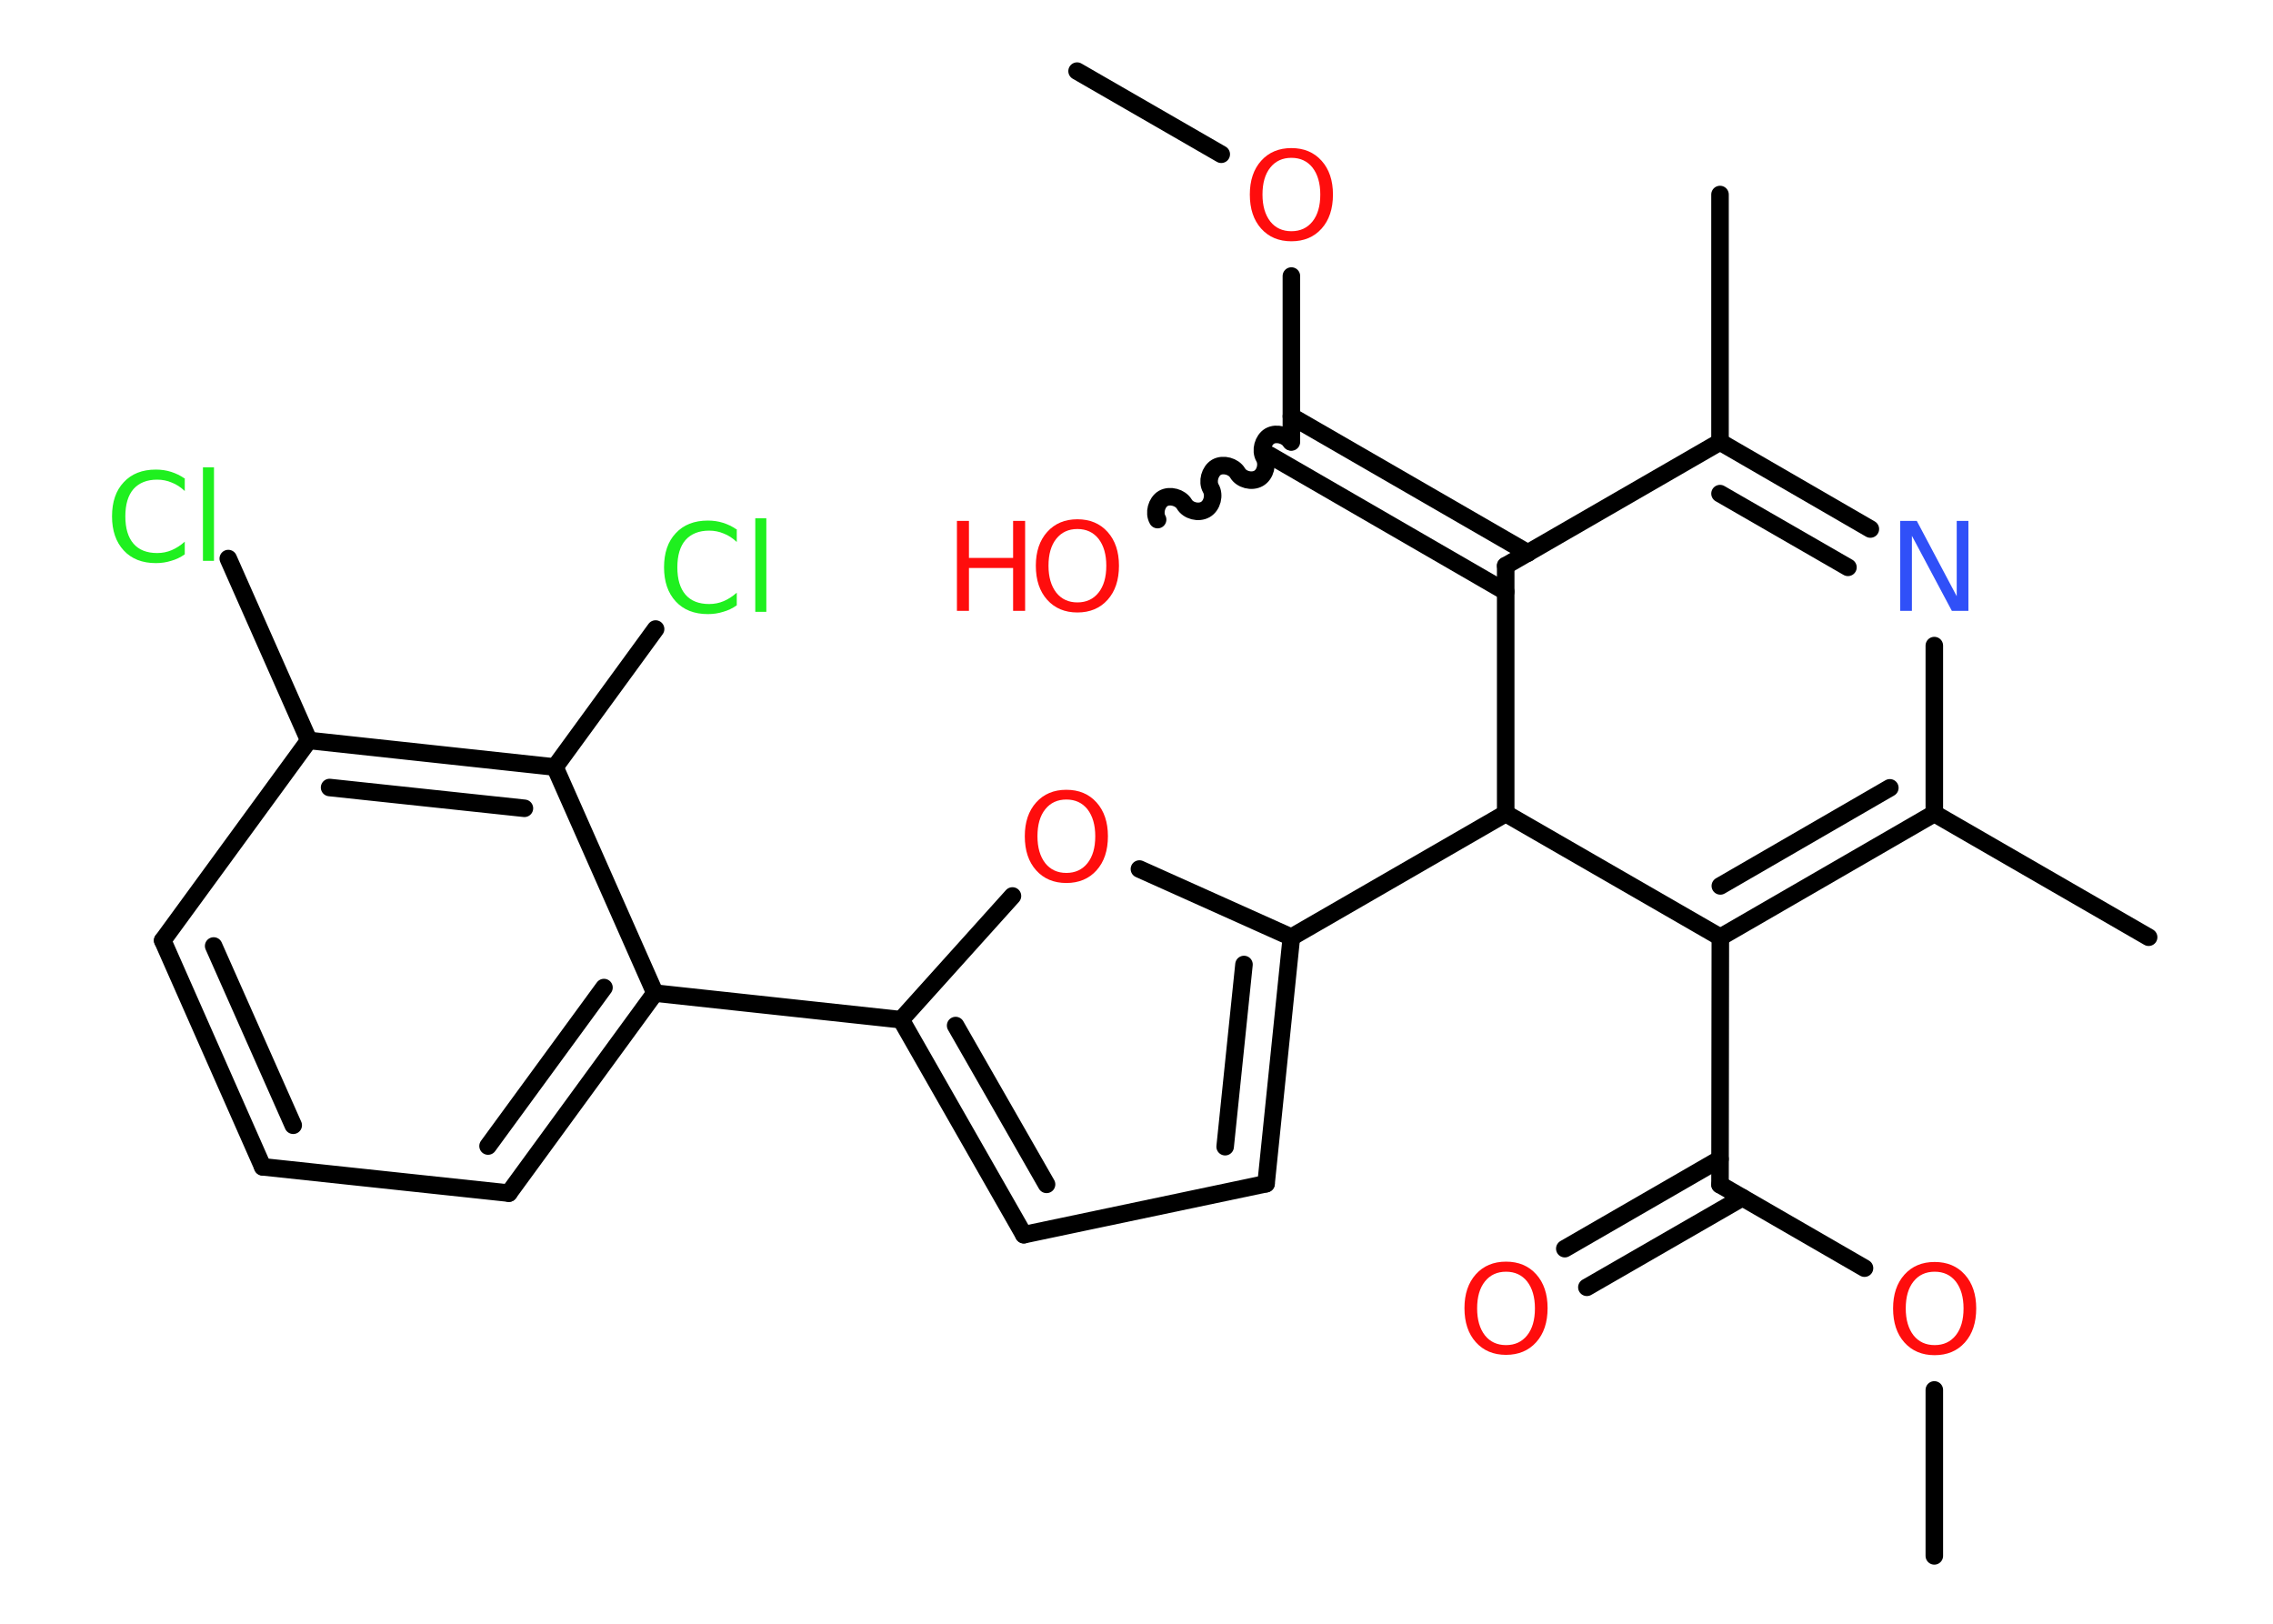 <?xml version='1.0' encoding='UTF-8'?>
<!DOCTYPE svg PUBLIC "-//W3C//DTD SVG 1.1//EN" "http://www.w3.org/Graphics/SVG/1.1/DTD/svg11.dtd">
<svg version='1.2' xmlns='http://www.w3.org/2000/svg' xmlns:xlink='http://www.w3.org/1999/xlink' width='70.0mm' height='50.0mm' viewBox='0 0 70.0 50.0'>
  <desc>Generated by the Chemistry Development Kit (http://github.com/cdk)</desc>
  <g stroke-linecap='round' stroke-linejoin='round' stroke='#000000' stroke-width='.54' fill='#FF0D0D'>
    <rect x='.0' y='.0' width='70.0' height='50.0' fill='#FFFFFF' stroke='none'/>
    <g id='mol1' class='mol'>
      <line id='mol1bnd1' class='bond' x1='59.57' y1='47.91' x2='59.57' y2='42.8'/>
      <line id='mol1bnd2' class='bond' x1='57.42' y1='39.05' x2='52.97' y2='36.48'/>
      <g id='mol1bnd3' class='bond'>
        <line x1='53.66' y1='36.88' x2='48.87' y2='39.64'/>
        <line x1='52.97' y1='35.69' x2='48.19' y2='38.45'/>
      </g>
      <line id='mol1bnd4' class='bond' x1='52.97' y1='36.48' x2='52.98' y2='28.86'/>
      <g id='mol1bnd5' class='bond'>
        <line x1='52.98' y1='28.86' x2='59.57' y2='25.05'/>
        <line x1='52.98' y1='27.28' x2='58.2' y2='24.26'/>
      </g>
      <line id='mol1bnd6' class='bond' x1='59.57' y1='25.05' x2='66.17' y2='28.86'/>
      <line id='mol1bnd7' class='bond' x1='59.57' y1='25.05' x2='59.57' y2='19.88'/>
      <g id='mol1bnd8' class='bond'>
        <line x1='57.6' y1='16.29' x2='52.97' y2='13.61'/>
        <line x1='56.91' y1='17.47' x2='52.97' y2='15.2'/>
      </g>
      <line id='mol1bnd9' class='bond' x1='52.97' y1='13.61' x2='52.97' y2='5.99'/>
      <line id='mol1bnd10' class='bond' x1='52.97' y1='13.61' x2='46.37' y2='17.42'/>
      <g id='mol1bnd11' class='bond'>
        <line x1='46.37' y1='18.22' x2='39.09' y2='14.01'/>
        <line x1='47.06' y1='17.03' x2='39.77' y2='12.82'/>
      </g>
      <path id='mol1bnd12' class='bond' d='M35.65 16.0c-.12 -.21 -.03 -.53 .17 -.65c.21 -.12 .53 -.03 .65 .17c.12 .21 .44 .29 .65 .17c.21 -.12 .29 -.44 .17 -.65c-.12 -.21 -.03 -.53 .17 -.65c.21 -.12 .53 -.03 .65 .17c.12 .21 .44 .29 .65 .17c.21 -.12 .29 -.44 .17 -.65c-.12 -.21 -.03 -.53 .17 -.65c.21 -.12 .53 -.03 .65 .17' fill='none' stroke='#000000' stroke-width='.54'/>
      <line id='mol1bnd13' class='bond' x1='39.77' y1='13.61' x2='39.77' y2='8.5'/>
      <line id='mol1bnd14' class='bond' x1='37.61' y1='4.75' x2='33.17' y2='2.19'/>
      <line id='mol1bnd15' class='bond' x1='46.37' y1='17.42' x2='46.37' y2='25.05'/>
      <line id='mol1bnd16' class='bond' x1='52.98' y1='28.86' x2='46.37' y2='25.05'/>
      <line id='mol1bnd17' class='bond' x1='46.37' y1='25.05' x2='39.77' y2='28.86'/>
      <g id='mol1bnd18' class='bond'>
        <line x1='38.99' y1='36.45' x2='39.77' y2='28.86'/>
        <line x1='37.73' y1='35.31' x2='38.31' y2='29.7'/>
      </g>
      <line id='mol1bnd19' class='bond' x1='38.99' y1='36.45' x2='31.53' y2='38.02'/>
      <g id='mol1bnd20' class='bond'>
        <line x1='27.75' y1='31.4' x2='31.53' y2='38.02'/>
        <line x1='29.43' y1='31.58' x2='32.23' y2='36.47'/>
      </g>
      <line id='mol1bnd21' class='bond' x1='27.75' y1='31.4' x2='20.17' y2='30.58'/>
      <g id='mol1bnd22' class='bond'>
        <line x1='15.67' y1='36.74' x2='20.17' y2='30.58'/>
        <line x1='15.03' y1='35.29' x2='18.6' y2='30.41'/>
      </g>
      <line id='mol1bnd23' class='bond' x1='15.67' y1='36.74' x2='8.09' y2='35.93'/>
      <g id='mol1bnd24' class='bond'>
        <line x1='5.01' y1='28.96' x2='8.09' y2='35.93'/>
        <line x1='6.58' y1='29.13' x2='9.03' y2='34.65'/>
      </g>
      <line id='mol1bnd25' class='bond' x1='5.01' y1='28.96' x2='9.51' y2='22.8'/>
      <line id='mol1bnd26' class='bond' x1='9.51' y1='22.8' x2='7.03' y2='17.2'/>
      <g id='mol1bnd27' class='bond'>
        <line x1='17.09' y1='23.62' x2='9.51' y2='22.8'/>
        <line x1='16.15' y1='24.89' x2='10.15' y2='24.25'/>
      </g>
      <line id='mol1bnd28' class='bond' x1='20.17' y1='30.58' x2='17.09' y2='23.62'/>
      <line id='mol1bnd29' class='bond' x1='17.09' y1='23.62' x2='20.19' y2='19.37'/>
      <line id='mol1bnd30' class='bond' x1='27.75' y1='31.4' x2='31.18' y2='27.59'/>
      <line id='mol1bnd31' class='bond' x1='39.77' y1='28.86' x2='35.09' y2='26.76'/>
      <path id='mol1atm2' class='atom' d='M59.58 39.16q-.41 .0 -.65 .3q-.24 .3 -.24 .83q.0 .52 .24 .83q.24 .3 .65 .3q.41 .0 .65 -.3q.24 -.3 .24 -.83q.0 -.52 -.24 -.83q-.24 -.3 -.65 -.3zM59.58 38.86q.58 .0 .93 .39q.35 .39 .35 1.04q.0 .66 -.35 1.05q-.35 .39 -.93 .39q-.58 .0 -.93 -.39q-.35 -.39 -.35 -1.05q.0 -.65 .35 -1.04q.35 -.39 .93 -.39z' stroke='none'/>
      <path id='mol1atm4' class='atom' d='M46.38 39.16q-.41 .0 -.65 .3q-.24 .3 -.24 .83q.0 .52 .24 .83q.24 .3 .65 .3q.41 .0 .65 -.3q.24 -.3 .24 -.83q.0 -.52 -.24 -.83q-.24 -.3 -.65 -.3zM46.38 38.85q.58 .0 .93 .39q.35 .39 .35 1.04q.0 .66 -.35 1.05q-.35 .39 -.93 .39q-.58 .0 -.93 -.39q-.35 -.39 -.35 -1.05q.0 -.65 .35 -1.04q.35 -.39 .93 -.39z' stroke='none'/>
      <path id='mol1atm8' class='atom' d='M58.53 16.04h.5l1.23 2.32v-2.32h.36v2.77h-.51l-1.23 -2.31v2.31h-.36v-2.77z' stroke='none' fill='#3050F8'/>
      <g id='mol1atm13' class='atom'>
        <path d='M33.18 16.29q-.41 .0 -.65 .3q-.24 .3 -.24 .83q.0 .52 .24 .83q.24 .3 .65 .3q.41 .0 .65 -.3q.24 -.3 .24 -.83q.0 -.52 -.24 -.83q-.24 -.3 -.65 -.3zM33.18 15.99q.58 .0 .93 .39q.35 .39 .35 1.04q.0 .66 -.35 1.05q-.35 .39 -.93 .39q-.58 .0 -.93 -.39q-.35 -.39 -.35 -1.05q.0 -.65 .35 -1.04q.35 -.39 .93 -.39z' stroke='none'/>
        <path d='M29.47 16.04h.37v1.14h1.36v-1.14h.37v2.77h-.37v-1.32h-1.36v1.32h-.37v-2.77z' stroke='none'/>
      </g>
      <path id='mol1atm14' class='atom' d='M39.77 4.86q-.41 .0 -.65 .3q-.24 .3 -.24 .83q.0 .52 .24 .83q.24 .3 .65 .3q.41 .0 .65 -.3q.24 -.3 .24 -.83q.0 -.52 -.24 -.83q-.24 -.3 -.65 -.3zM39.77 4.56q.58 .0 .93 .39q.35 .39 .35 1.04q.0 .66 -.35 1.05q-.35 .39 -.93 .39q-.58 .0 -.93 -.39q-.35 -.39 -.35 -1.05q.0 -.65 .35 -1.04q.35 -.39 .93 -.39z' stroke='none'/>
      <path id='mol1atm26' class='atom' d='M5.69 14.72v.4q-.19 -.18 -.4 -.26q-.21 -.09 -.45 -.09q-.47 .0 -.73 .29q-.25 .29 -.25 .84q.0 .55 .25 .84q.25 .29 .73 .29q.24 .0 .45 -.09q.21 -.09 .4 -.26v.39q-.2 .14 -.42 .2q-.22 .07 -.47 .07q-.63 .0 -.99 -.39q-.36 -.39 -.36 -1.05q.0 -.67 .36 -1.05q.36 -.39 .99 -.39q.25 .0 .47 .07q.22 .07 .41 .2zM6.25 14.39h.34v2.88h-.34v-2.88z' stroke='none' fill='#1FF01F'/>
      <path id='mol1atm28' class='atom' d='M22.69 16.29v.4q-.19 -.18 -.4 -.26q-.21 -.09 -.45 -.09q-.47 .0 -.73 .29q-.25 .29 -.25 .84q.0 .55 .25 .84q.25 .29 .73 .29q.24 .0 .45 -.09q.21 -.09 .4 -.26v.39q-.2 .14 -.42 .2q-.22 .07 -.47 .07q-.63 .0 -.99 -.39q-.36 -.39 -.36 -1.05q.0 -.67 .36 -1.05q.36 -.39 .99 -.39q.25 .0 .47 .07q.22 .07 .41 .2zM23.26 15.96h.34v2.88h-.34v-2.88z' stroke='none' fill='#1FF01F'/>
      <path id='mol1atm29' class='atom' d='M32.84 24.62q-.41 .0 -.65 .3q-.24 .3 -.24 .83q.0 .52 .24 .83q.24 .3 .65 .3q.41 .0 .65 -.3q.24 -.3 .24 -.83q.0 -.52 -.24 -.83q-.24 -.3 -.65 -.3zM32.84 24.32q.58 .0 .93 .39q.35 .39 .35 1.04q.0 .66 -.35 1.05q-.35 .39 -.93 .39q-.58 .0 -.93 -.39q-.35 -.39 -.35 -1.05q.0 -.65 .35 -1.04q.35 -.39 .93 -.39z' stroke='none'/>
    </g>
  </g>
</svg>
